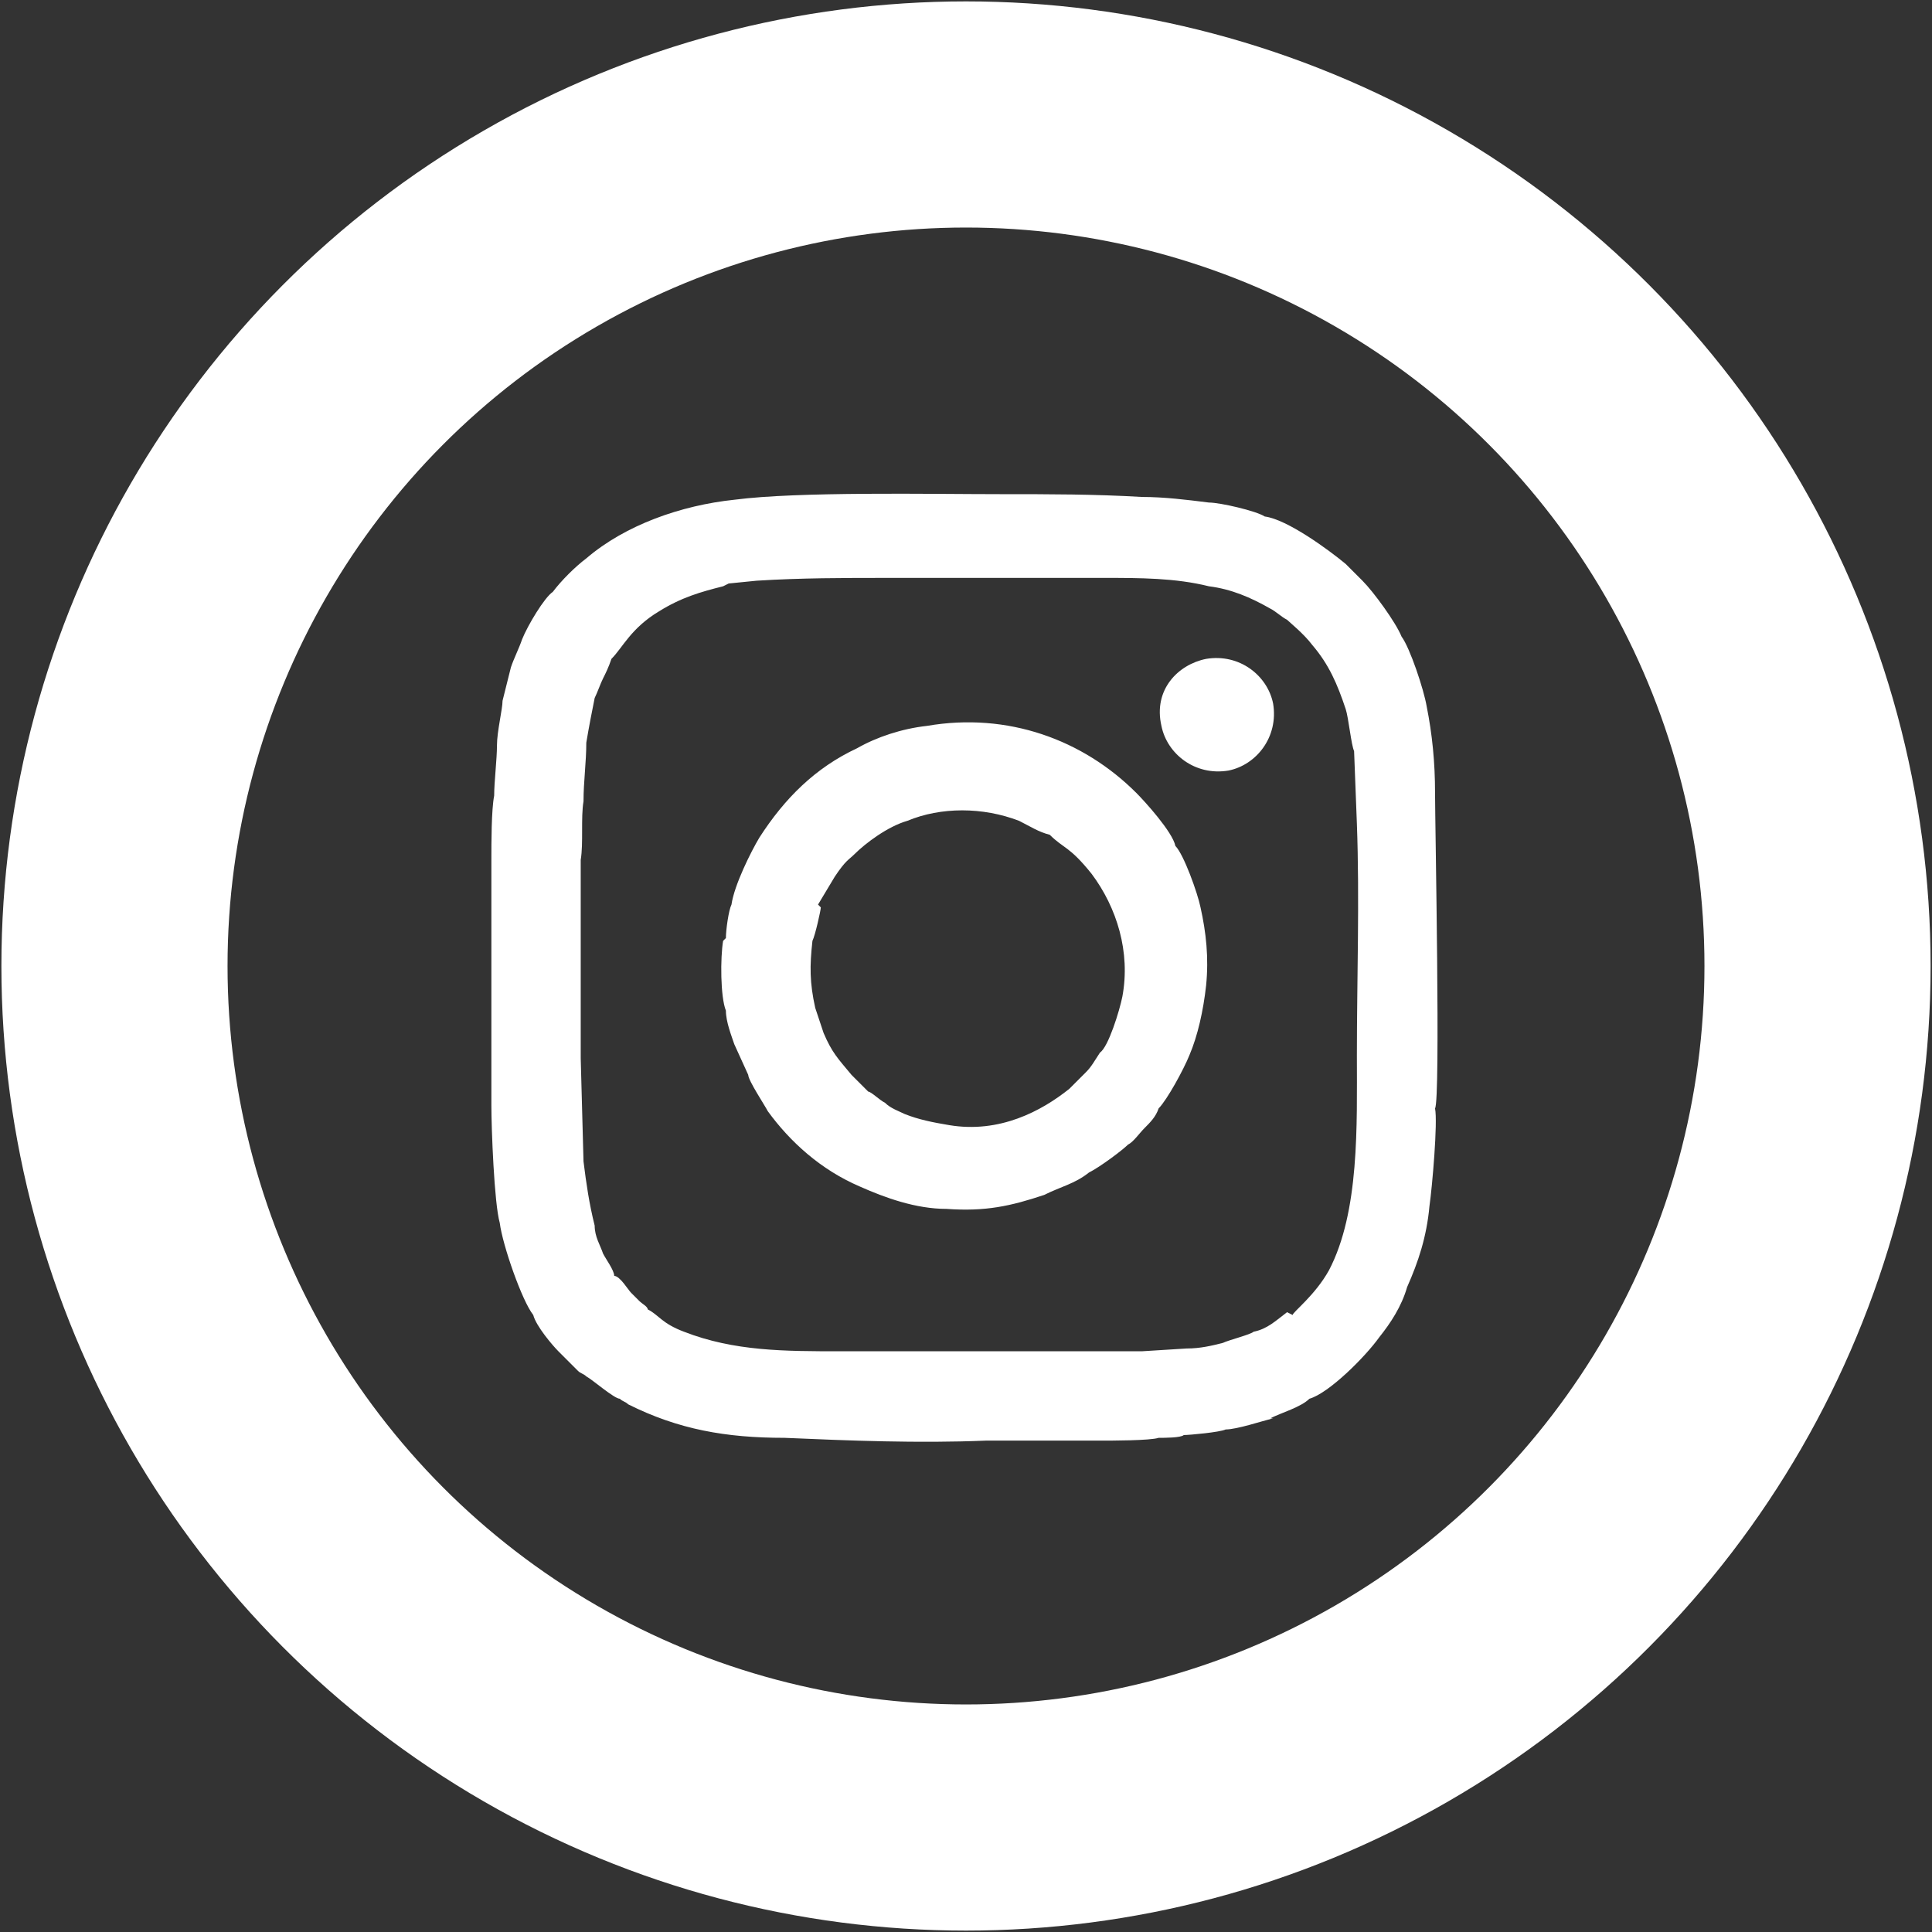 <?xml version="1.0" encoding="UTF-8"?>
<!DOCTYPE svg PUBLIC "-//W3C//DTD SVG 1.1//EN" "http://www.w3.org/Graphics/SVG/1.1/DTD/svg11.dtd">
<!-- Creator: CorelDRAW 2018 (64 Bit) -->
<svg xmlns="http://www.w3.org/2000/svg" xml:space="preserve" width="4.499mm" height="4.499mm" version="1.1" style="shape-rendering:geometricPrecision; text-rendering:geometricPrecision; image-rendering:optimizeQuality; fill-rule:evenodd; clip-rule:evenodd"
viewBox="0 0 6.92 6.92"
 xmlns:xlink="http://www.w3.org/1999/xlink">
 <rect x="0" y="0" width="6.92" height="6.92" fill="#333333" stroke="none"/>
 <defs>
  <style type="text/css">
   <![CDATA[
    .str0 {stroke:white;stroke-width:0.81;stroke-miterlimit:22.926}
    .fil0 {fill:none}
    .fil1 {fill:white}
   ]]>
  </style>
 </defs>
 <g id="Capa_x0020_1">
  <circle class="fil0 str0" cx="3.46" cy="3.46" r="3.05"/>
  <path class="fil1" d="M2.93 3.24l0.06 -0.1c0.04,-0.06 0.05,-0.06 0.07,-0.08 0.04,-0.04 0.12,-0.1 0.19,-0.12 0.12,-0.05 0.27,-0.05 0.4,-0 0.04,0.02 0.07,0.04 0.11,0.05 0.05,0.05 0.07,0.04 0.15,0.14 0.09,0.12 0.14,0.28 0.11,0.44 -0.01,0.05 -0.05,0.18 -0.08,0.2 -0.02,0.03 -0.03,0.05 -0.05,0.07 -0.01,0.01 -0.02,0.02 -0.03,0.03 -0.01,0.01 -0.02,0.02 -0.03,0.03 -0.1,0.08 -0.25,0.16 -0.43,0.13 -0.06,-0.01 -0.11,-0.02 -0.16,-0.04 -0.02,-0.01 -0.05,-0.02 -0.07,-0.04 -0.02,-0.01 -0.05,-0.04 -0.06,-0.04 -0.01,-0.01 -0.05,-0.05 -0.06,-0.06 -0.05,-0.06 -0.07,-0.08 -0.1,-0.15 -0.01,-0.03 -0.02,-0.06 -0.03,-0.09 -0.02,-0.09 -0.02,-0.15 -0.01,-0.24 0.01,-0.02 0.03,-0.11 0.03,-0.12zm-0.34 0.13c-0.01,0.06 -0.01,0.2 0.01,0.25 0,0.04 0.02,0.09 0.03,0.12l0.05 0.11c0,0.02 0.06,0.11 0.07,0.13 0.08,0.11 0.19,0.21 0.33,0.27 0.09,0.04 0.2,0.08 0.31,0.08 0.14,0.01 0.23,-0.01 0.35,-0.05 0.06,-0.03 0.11,-0.04 0.16,-0.08 0.04,-0.02 0.12,-0.08 0.14,-0.1 0.02,-0.01 0.04,-0.04 0.06,-0.06 0.02,-0.02 0.04,-0.04 0.05,-0.07 0.03,-0.03 0.09,-0.14 0.11,-0.19 0.03,-0.07 0.05,-0.16 0.06,-0.25 0.01,-0.1 -0,-0.19 -0.02,-0.28 -0.01,-0.05 -0.06,-0.19 -0.09,-0.22 -0.01,-0.05 -0.11,-0.16 -0.14,-0.19 -0.19,-0.19 -0.46,-0.29 -0.75,-0.24 -0.09,0.01 -0.18,0.04 -0.25,0.08 -0.15,0.07 -0.26,0.18 -0.35,0.32 -0.03,0.05 -0.09,0.17 -0.1,0.24 -0.01,0.02 -0.02,0.09 -0.02,0.12zm1.96 1.71c0.04,-0.02 0.11,-0.04 0.14,-0.07 0.07,-0.02 0.2,-0.15 0.25,-0.22 0.04,-0.05 0.08,-0.11 0.1,-0.18 0.04,-0.09 0.07,-0.18 0.08,-0.29 0.01,-0.07 0.03,-0.3 0.02,-0.35 0.02,-0.03 0,-1.02 -0,-1.13 -0,-0.11 -0.01,-0.21 -0.03,-0.31 -0.01,-0.06 -0.06,-0.21 -0.09,-0.25 -0.02,-0.05 -0.1,-0.16 -0.14,-0.2l-0.06 -0.06c-0.06,-0.05 -0.21,-0.16 -0.29,-0.17 -0.03,-0.02 -0.16,-0.05 -0.2,-0.05 -0.08,-0.01 -0.16,-0.02 -0.24,-0.02 -0.17,-0.01 -0.33,-0.01 -0.5,-0.01 -0.26,0 -0.73,-0.01 -0.96,0.02 -0.19,0.02 -0.39,0.09 -0.53,0.21 -0.04,0.03 -0.09,0.08 -0.12,0.12 -0.03,0.02 -0.09,0.12 -0.11,0.17 -0.01,0.03 -0.03,0.07 -0.04,0.1 -0.01,0.04 -0.02,0.08 -0.03,0.12 -0,0.03 -0.02,0.11 -0.02,0.16 -0,0.05 -0.01,0.13 -0.01,0.18 -0.01,0.05 -0.01,0.17 -0.01,0.23 -0,0.08 -0,0.16 -0,0.24l0 0.2 0 0.3 0 0.14c-0,0.08 0.01,0.35 0.03,0.42 0.01,0.08 0.08,0.28 0.12,0.33 0.01,0.04 0.07,0.11 0.09,0.13l0.07 0.07c0.01,0.01 0.02,0.01 0.03,0.02 0.02,0.01 0.1,0.08 0.12,0.08 0.01,0.01 0.02,0.01 0.03,0.02 0.18,0.09 0.35,0.12 0.56,0.12 0.23,0.01 0.48,0.02 0.72,0.01l0.3 -0c0,0 0,0 0,0l0.11 -0c0.04,0 0.18,0 0.21,-0.01 0.02,0 0.08,0 0.09,-0.01 0.02,0 0.13,-0.01 0.15,-0.02 0.04,0 0.13,-0.03 0.17,-0.04zm0.06 -0.38c-0.04,0.03 -0.07,0.06 -0.12,0.07 -0.01,0.01 -0.09,0.03 -0.11,0.04 -0.04,0.01 -0.08,0.02 -0.13,0.02l-0.16 0.01 -0.15 0 -0.09 0c-0.28,0 -0.56,0 -0.84,-0 -0.2,-0 -0.38,-0 -0.56,-0.07 -0.08,-0.03 -0.09,-0.06 -0.13,-0.08 -0,-0.01 -0.02,-0.02 -0.03,-0.03 -0.01,-0.01 -0.02,-0.02 -0.03,-0.03 -0.01,-0.01 -0.04,-0.06 -0.06,-0.06 -0,-0.02 -0.03,-0.06 -0.04,-0.08 -0.01,-0.03 -0.03,-0.06 -0.03,-0.1 -0.02,-0.08 -0.03,-0.15 -0.04,-0.23l-0.01 -0.37 -0 -0.23 0 -0.27 0 -0.21c0.01,-0.06 0,-0.15 0.01,-0.21 0,-0.07 0.01,-0.14 0.01,-0.21 0.01,-0.06 0.02,-0.11 0.03,-0.16 0.01,-0.02 0.02,-0.05 0.03,-0.07 0.01,-0.02 0.02,-0.04 0.03,-0.07 0.04,-0.04 0.07,-0.11 0.17,-0.17 0.08,-0.05 0.15,-0.07 0.23,-0.09l0.02 -0.01 0.1 -0.01c0.16,-0.01 0.31,-0.01 0.47,-0.01 0.26,-0 0.52,-0 0.78,0 0.12,0 0.25,0 0.37,0.03 0.08,0.01 0.15,0.04 0.22,0.08 0.02,0.01 0.04,0.03 0.06,0.04 0.01,0.01 0.06,0.05 0.09,0.09 0.06,0.07 0.09,0.14 0.12,0.23 0.01,0.03 0.02,0.13 0.03,0.15l0.01 0.26c0.01,0.27 0,0.56 0,0.83 -0,0.25 0.01,0.56 -0.1,0.77 -0.05,0.09 -0.13,0.15 -0.13,0.16zm-0.29 -2.34c-0.1,0.02 -0.19,0.11 -0.16,0.24 0.02,0.1 0.12,0.18 0.24,0.16 0.1,-0.02 0.18,-0.12 0.16,-0.24 -0.02,-0.1 -0.12,-0.18 -0.24,-0.16z"/>
 </g>
</svg>

